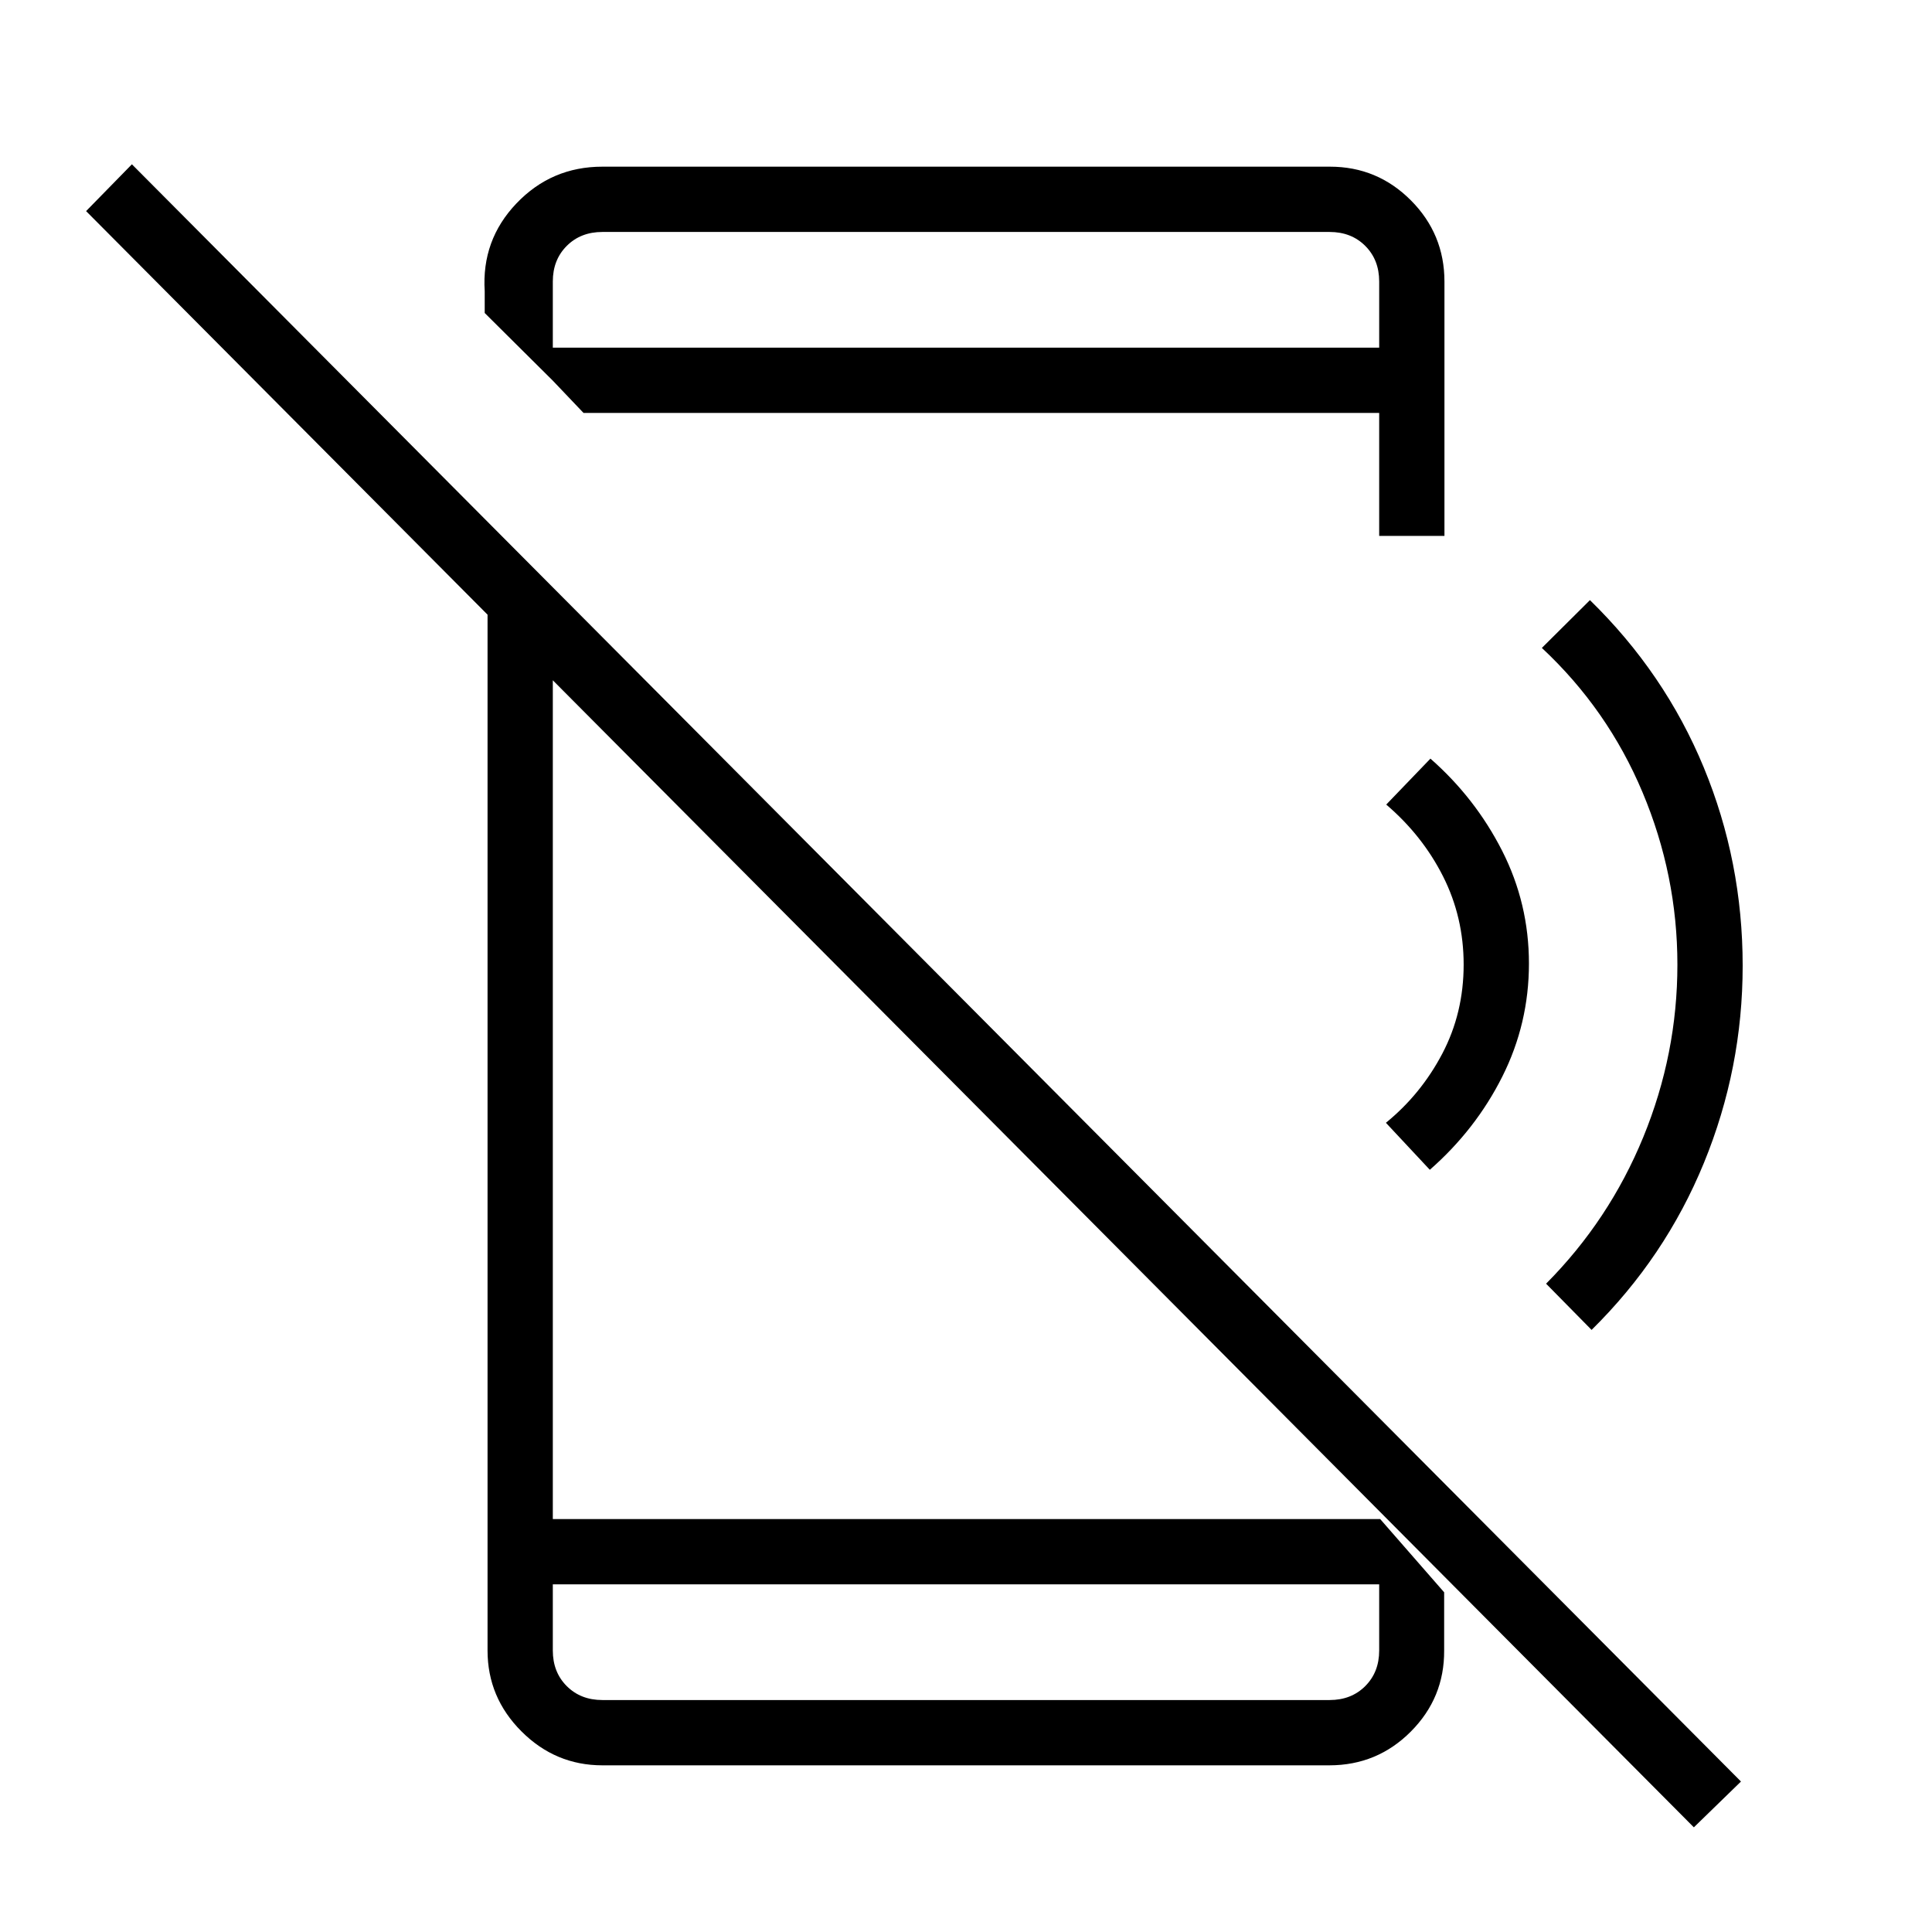 <svg xmlns="http://www.w3.org/2000/svg" height="40" viewBox="0 -960 960 960" width="40"><path d="M841.67-52.01 42.78-855.1l22.76-23.26L865.08-74.77l-23.41 22.76ZM242.26-678.28l32.43 33.38v439.72h411.12l31.78 36.39v28.92q.15 23.49-16.55 40.27-16.71 16.78-40.5 16.78H299.31q-23.33 0-40.19-16.86t-16.86-40.19v-538.41Zm32.43 505.54v32.87q0 10.77 6.93 17.69 6.92 6.92 17.69 6.92h361.38q10.77 0 17.69-6.92 6.93-6.92 6.93-17.69v-32.87H274.69Zm0-598.11v-16.41h410.62v-32.87q0-10.77-6.93-17.69-6.92-6.92-17.69-6.92H299.31q-10.77 0-17.69 6.92-6.93 6.92-6.93 17.69v49.28l-33.84-33.62v-10.83q-1.62-25.41 15.78-43.64 17.4-18.24 42.68-18.24h361.56q23.51 0 40.19 16.73 16.68 16.73 16.68 40.4v126.33h-32.43v-61.1H289.95l-15.26-16.03Zm0 598.11V-115.26v-57.48Zm435.78-206-21.82-23.35q17.43-14.19 28.03-34.38 10.6-20.19 10.6-44.24 0-23.55-10.24-43.84-10.25-20.3-28.23-35.66l21.96-22.83q22.28 19.56 35.62 45.76 13.33 26.21 13.33 56.05 0 29.83-13.23 56.17-13.22 26.34-36.02 46.32Zm80.38 79.56-22.61-22.96q31.37-31.56 48.31-72.87 16.94-41.3 16.94-85.69 0-44.38-17.32-85.59-17.31-41.22-50.03-71.76l23.89-23.75q37.2 36.3 56.55 83.12 19.34 46.82 19.34 98.53 0 51.01-19.25 97.98-19.26 46.97-55.82 82.99ZM685.31-844.74v57.48-57.48Z"/></svg>